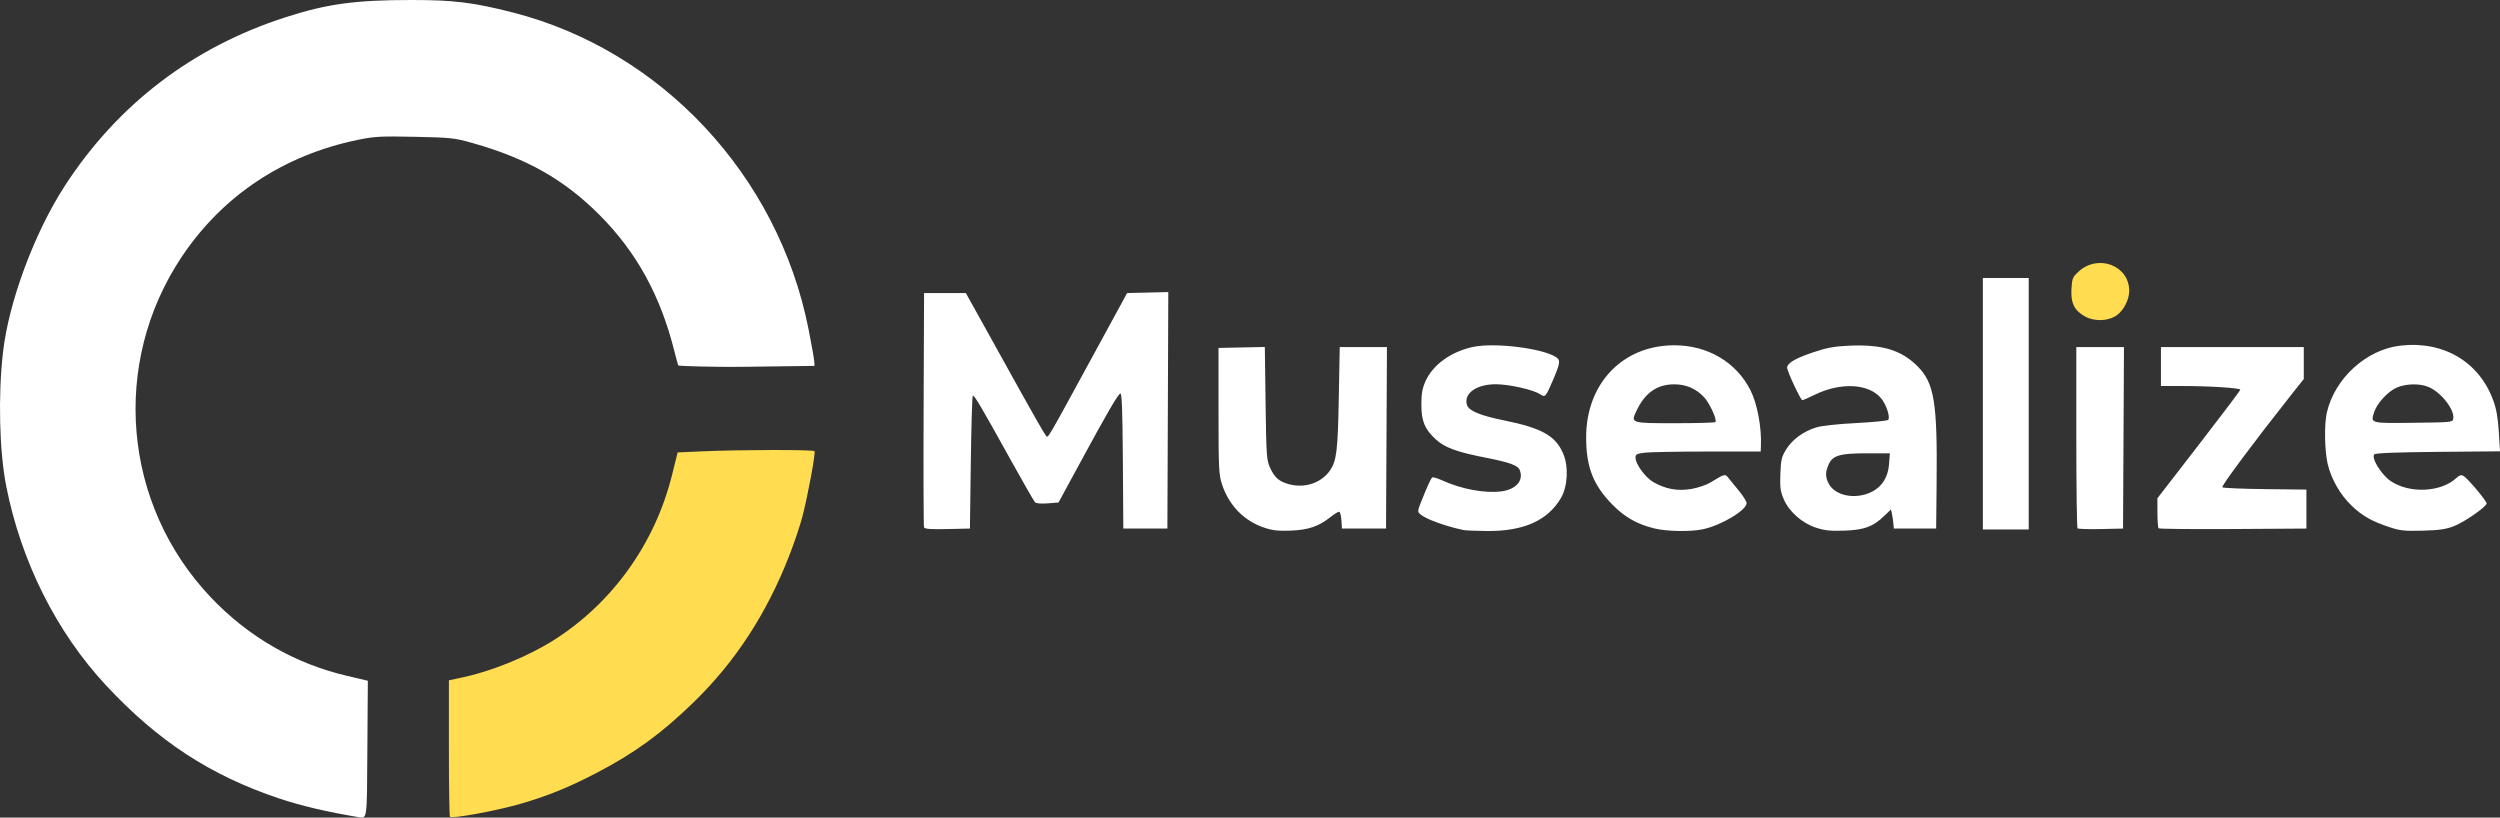 <svg width="159" height="52" viewBox="0 0 159 52" fill="none" xmlns="http://www.w3.org/2000/svg">
<rect x="0" y="0" width="159" height="52" fill="#333333" stroke="none"/>
<path d="M28.616 51.946C28.58 51.909 28.55 49.942 28.55 47.574V43.268L29.419 43.082C31.308 42.679 33.61 41.736 35.248 40.694C38.956 38.336 41.65 34.571 42.733 30.239L43.098 28.774L44.711 28.703C47.126 28.598 51.742 28.592 51.804 28.694C51.881 28.818 51.366 31.588 51.029 32.871C50.876 33.453 50.493 34.584 50.179 35.386C48.737 39.062 46.754 42.098 44.122 44.657C42.078 46.645 40.379 47.883 37.97 49.141C36.186 50.072 34.865 50.611 33.115 51.119C31.571 51.568 28.755 52.086 28.616 51.946V51.946ZM132.626 20.137C131.933 19.763 131.693 19.282 131.745 18.37C131.782 17.712 131.82 17.621 132.191 17.279C133.439 16.131 135.417 16.881 135.418 18.502C135.418 19.047 135.07 19.734 134.635 20.045C134.104 20.424 133.233 20.465 132.626 20.137Z" fill="#FFDC50"/>
<path d="M22.719 51.955C20.865 51.652 19.116 51.239 17.761 50.785C13.383 49.319 10.051 47.143 6.738 43.583C3.587 40.199 1.334 35.697 0.395 30.913C-0.041 28.687 -0.126 25.189 0.19 22.411C0.556 19.194 2.181 14.818 4.12 11.825C7.482 6.639 12.257 2.993 18.177 1.092C20.822 0.243 22.604 0 26.176 0C28.872 0 30.093 0.151 32.611 0.793C42.056 3.205 49.483 11.151 51.419 20.916C51.601 21.831 51.765 22.757 51.784 22.974L51.805 23.27L47.501 23.326C45.151 23.357 43.167 23.269 43.147 23.251C43.127 23.233 43.011 22.822 42.89 22.336C42.009 18.811 40.489 16.041 38.139 13.681C35.894 11.427 33.508 10.073 30.064 9.1C28.898 8.771 28.696 8.749 26.391 8.701C24.202 8.655 23.83 8.675 22.76 8.895C18.036 9.866 14.153 12.445 11.557 16.334C7.033 23.113 7.802 32.09 13.411 37.994C15.798 40.507 18.738 42.201 22.075 42.986L23.394 43.296L23.365 47.633C23.333 52.345 23.375 52.062 22.719 51.955L22.719 51.955ZM80.414 33.563C79.121 33.133 78.156 32.142 77.716 30.792C77.517 30.183 77.498 29.781 77.498 26.127V22.129L78.971 22.098L80.443 22.067L80.491 25.645C80.535 28.952 80.557 29.263 80.769 29.731C81.065 30.386 81.351 30.632 82.02 30.806C83.012 31.064 84.059 30.7 84.595 29.91C85.008 29.302 85.086 28.652 85.147 25.311L85.207 22.073H86.708H88.21L88.181 27.845L88.152 33.616H86.75H85.348L85.314 33.081C85.295 32.787 85.227 32.547 85.162 32.547C85.097 32.547 84.852 32.7 84.616 32.887C83.875 33.477 83.213 33.703 82.097 33.747C81.309 33.778 80.939 33.738 80.414 33.563V33.563ZM93.086 33.712C91.926 33.47 90.658 33.006 90.321 32.7C90.15 32.544 90.155 32.485 90.393 31.892C90.828 30.805 91.004 30.424 91.099 30.366C91.148 30.335 91.414 30.412 91.689 30.538C92.925 31.104 94.412 31.385 95.47 31.253C96.418 31.134 96.915 30.571 96.66 29.905C96.543 29.598 96.026 29.409 94.482 29.106C92.66 28.75 91.897 28.471 91.325 27.951C90.616 27.308 90.398 26.786 90.399 25.733C90.4 25.033 90.459 24.701 90.662 24.244C91.13 23.194 92.299 22.355 93.702 22.061C95.068 21.776 98.097 22.149 98.955 22.709C99.265 22.911 99.24 23.08 98.728 24.269C98.302 25.256 98.272 25.287 97.94 25.069C97.502 24.78 95.973 24.438 95.124 24.438C93.892 24.438 93.071 25.034 93.301 25.761C93.416 26.125 94.15 26.431 95.609 26.727C98.059 27.222 98.93 27.707 99.419 28.849C99.77 29.669 99.707 30.934 99.279 31.668C98.437 33.111 96.894 33.797 94.548 33.772C93.867 33.765 93.209 33.738 93.086 33.712ZM105.222 33.609C104.126 33.342 103.346 32.902 102.56 32.105C101.328 30.856 100.879 29.709 100.879 27.813C100.879 24.387 103.204 21.96 106.486 21.96C108.607 21.96 110.421 23.029 111.325 24.81C111.759 25.664 112.043 27.161 111.995 28.352L111.981 28.718L108.589 28.718C106.723 28.719 104.932 28.751 104.608 28.79C104.101 28.852 104.019 28.895 104.019 29.105C104.019 29.517 104.641 30.367 105.16 30.666C105.937 31.112 106.722 31.249 107.598 31.092C108.007 31.018 108.542 30.836 108.787 30.686C109.717 30.119 109.714 30.12 109.947 30.418C110.064 30.566 110.368 30.941 110.622 31.249C110.876 31.558 111.084 31.896 111.084 32.001C111.084 32.449 109.46 33.419 108.303 33.661C107.506 33.828 106.018 33.803 105.222 33.609L105.222 33.609ZM109.097 26.846C109.228 26.715 108.736 25.639 108.368 25.25C107.861 24.714 107.229 24.443 106.486 24.443C105.403 24.443 104.642 24.967 104.101 26.084C103.696 26.921 103.681 26.916 106.52 26.916C107.899 26.916 109.059 26.884 109.097 26.846ZM115.497 33.56C114.606 33.267 113.785 32.542 113.444 31.745C113.233 31.253 113.2 31.002 113.232 30.136C113.266 29.228 113.309 29.049 113.607 28.571C113.994 27.949 114.696 27.438 115.508 27.185C115.849 27.079 116.852 26.969 118.029 26.908C119.104 26.852 120.029 26.762 120.084 26.706C120.239 26.55 119.973 25.73 119.636 25.328C118.85 24.39 117.069 24.298 115.41 25.11C115.025 25.298 114.674 25.452 114.628 25.452C114.522 25.452 113.663 23.615 113.663 23.388C113.663 23.095 114.168 22.796 115.312 22.41C116.192 22.113 116.647 22.029 117.603 21.986C119.702 21.892 120.925 22.26 121.96 23.3C123.021 24.365 123.221 25.59 123.169 30.697L123.139 33.616H121.793H120.448L120.417 33.279C120.4 33.093 120.359 32.819 120.326 32.671L120.267 32.401L119.852 32.799C119.127 33.498 118.574 33.704 117.308 33.748C116.412 33.779 116.048 33.741 115.497 33.56H115.497ZM119.018 31.294C119.698 30.963 120.085 30.347 120.146 29.496L120.194 28.83H118.712C116.989 28.83 116.538 28.969 116.285 29.578C116.085 30.057 116.09 30.339 116.304 30.755C116.705 31.534 117.996 31.791 119.018 31.294ZM151.958 33.523C150.827 33.144 150.261 32.823 149.576 32.173C148.841 31.475 148.269 30.481 148.04 29.503C147.844 28.668 147.816 26.985 147.986 26.243C148.486 24.064 150.497 22.232 152.66 21.982C155.413 21.665 157.685 23.012 158.581 25.493C158.772 26.019 158.873 26.602 158.925 27.471L159 28.704L155.064 28.739C152.441 28.762 151.088 28.814 151.007 28.895C150.789 29.115 151.447 30.19 152.048 30.596C153.25 31.409 155.262 31.311 156.237 30.39C156.415 30.223 156.533 30.189 156.668 30.265C156.958 30.428 158.191 31.901 158.149 32.034C158.073 32.274 156.721 33.208 156.088 33.456C155.567 33.661 155.163 33.72 154.089 33.75C152.916 33.782 152.643 33.753 151.958 33.523V33.523ZM156.03 26.615C156.111 26.042 155.248 24.944 154.457 24.613C153.893 24.377 153.035 24.393 152.435 24.651C151.873 24.893 151.185 25.637 150.998 26.205C150.759 26.931 150.729 26.923 153.498 26.89C155.966 26.86 155.996 26.856 156.03 26.615V26.615ZM58.768 33.535C58.738 33.456 58.726 30.072 58.742 26.015L58.771 18.638H60.099H61.427L62.493 20.553C63.08 21.606 64.191 23.608 64.962 25.001C65.734 26.395 66.431 27.605 66.511 27.689C66.675 27.864 66.407 28.319 69.658 22.357L71.685 18.638L72.995 18.607L74.304 18.575L74.275 26.096L74.246 33.616H72.845H71.443L71.414 29.3C71.392 26.087 71.351 24.994 71.254 25.027C71.099 25.079 70.422 26.244 68.645 29.521L67.323 31.958L66.635 32.013C66.204 32.048 65.903 32.021 65.825 31.941C65.758 31.872 65.056 30.649 64.266 29.224C62.35 25.769 61.95 25.093 61.868 25.175C61.83 25.214 61.774 27.128 61.743 29.431L61.687 33.616L60.255 33.648C59.171 33.672 58.809 33.645 58.768 33.535V33.535ZM126.11 25.677V17.681H127.568H129.026V25.677V33.673H127.568H126.11V25.677ZM132.132 33.601C132.089 33.558 132.054 30.946 132.054 27.798V22.073H133.569H135.084L135.055 27.845L135.025 33.616L133.618 33.648C132.843 33.665 132.175 33.644 132.132 33.601L132.132 33.601ZM137.288 33.599C137.246 33.557 137.212 33.11 137.212 32.605V31.688L139.847 28.281C141.297 26.408 142.483 24.835 142.483 24.786C142.483 24.675 140.518 24.55 138.765 24.55H137.436V23.312V22.073H141.978H146.52V23.089V24.105L145.696 25.144C143.438 27.994 141.261 30.914 141.338 30.991C141.386 31.039 142.609 31.092 144.056 31.108L146.688 31.139V32.377V33.616L142.026 33.646C139.462 33.662 137.33 33.641 137.288 33.599V33.599Z" fill="white"/>
</svg>
